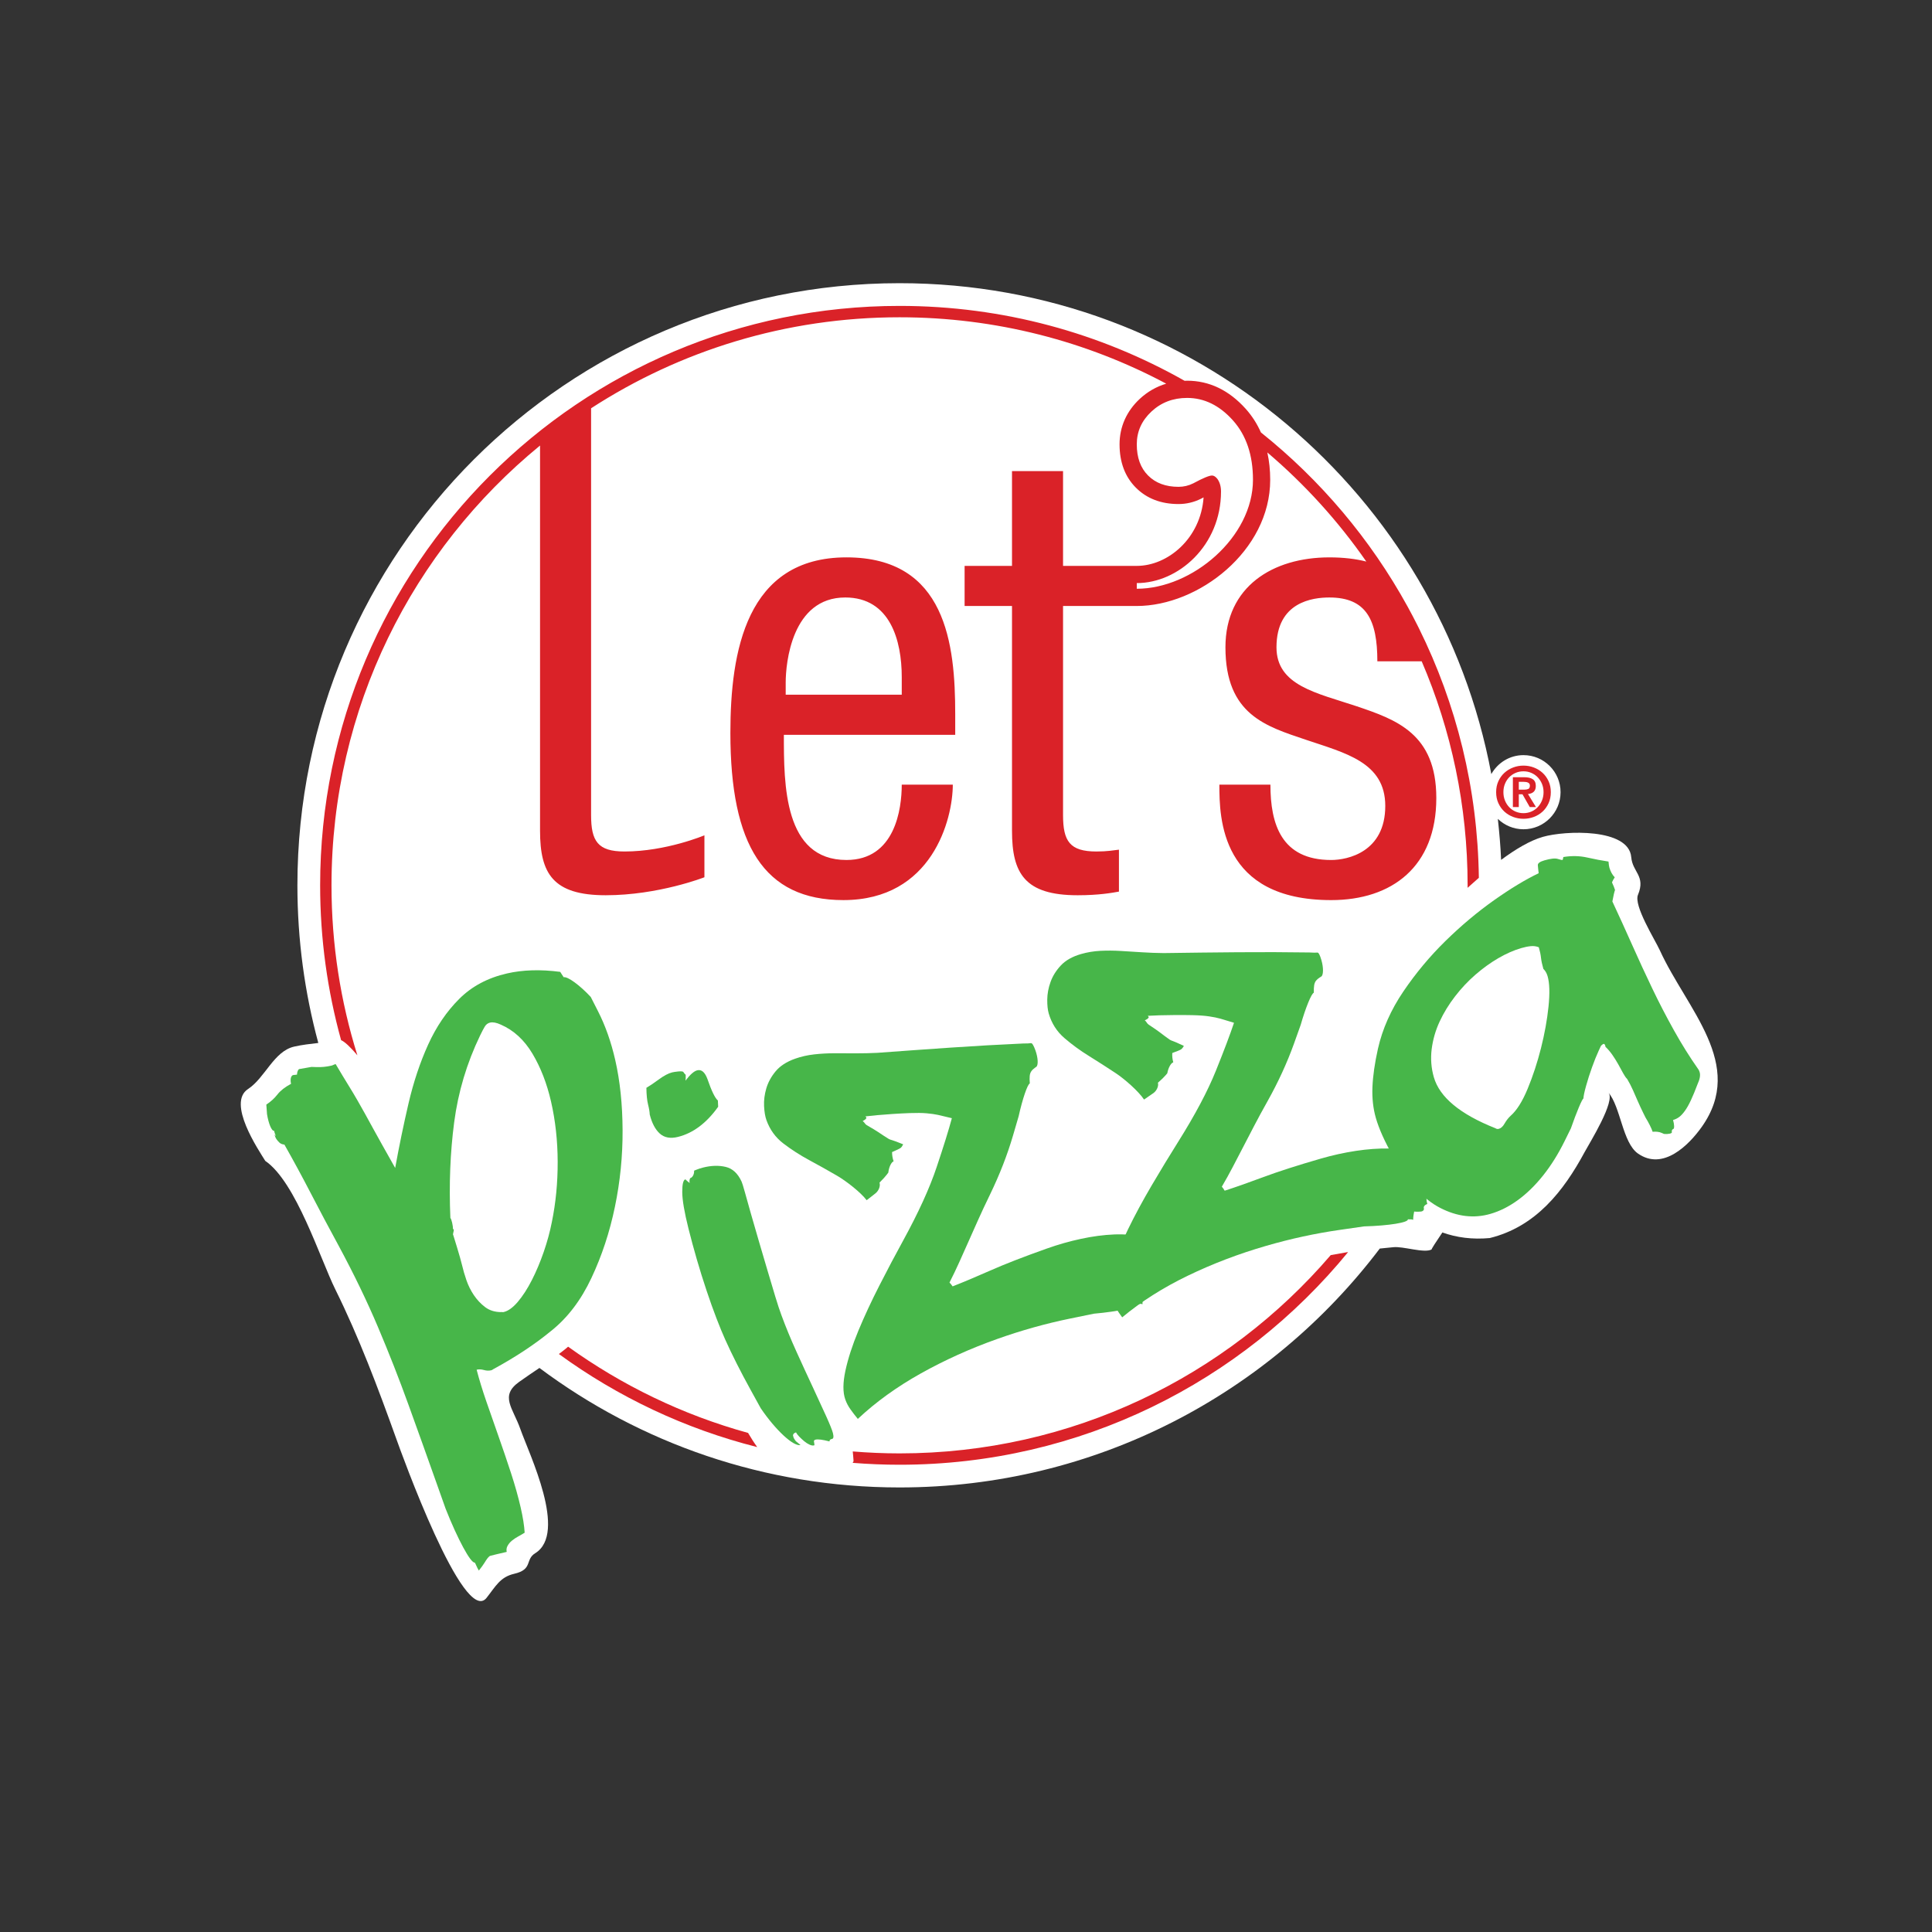 <?xml version="1.0" encoding="utf-8"?>
<!-- Generator: Adobe Illustrator 17.0.0, SVG Export Plug-In . SVG Version: 6.00 Build 0)  -->
<!DOCTYPE svg PUBLIC "-//W3C//DTD SVG 1.1//EN" "http://www.w3.org/Graphics/SVG/1.1/DTD/svg11.dtd">
<svg version="1.1" id="Capa_1" xmlns="http://www.w3.org/2000/svg" xmlns:xlink="http://www.w3.org/1999/xlink" x="0px" y="0px"
	 width="283.46px" height="283.46px" viewBox="0 0 283.46 283.46" enable-background="new 0 0 283.46 283.46" xml:space="preserve">
<rect x="0" y="0" width="283.46" height="283.46" fill="#333333" stroke="none"/>
<g id="g10" transform="matrix(1.25,0,0,-1.25,0,822.5)">
	<g id="g12" transform="scale(0.1,0.1)">
		<path id="path14" fill="#FFFFFF" d="M1948.219,5464.6c-5.66,12.43-30.94,52.35-25.65,65.1c9.28,22.4-6.41,26.35-7.9,44.22
			c-2.91,34.19-77.61,31.36-103.78,23.81c-15.13-4.35-31.99-14.44-48.98-27.01c-0.67,16.21-2.1,32.21-3.83,48.13
			c7.83-7.53,18.39-12.2,30.1-12.2c24.03,0,43.52,19.48,43.52,43.52c0,24.02-19.49,43.49-43.52,43.49
			c-16.28,0-30.28-9.01-37.74-22.24c-61.27,327.94-348.89,576.19-694.6,576.19c-390.34,0-706.76-316.42-706.76-706.77
			c0-64.01,8.56-126.04,24.53-185.02c-9.41-1.09-18.81-2.11-28.26-4.26c-23.94-5.4-34.25-36.76-54.23-49.8
			c-25.01-16.36,12.28-71.42,20.24-84.35c36.12-24.72,64.36-114.73,82.24-150.88c27.96-56.56,50.12-115.65,71.42-174.96
			c5.87-16.47,79.3-220.69,106.03-187.1c10.67,13.41,15.76,24.45,32.52,28.31c22.22,5.11,12.47,16.64,24.6,24.11
			c38.26,23.61-6.96,116.16-17.34,145.61c-8.75,24.94-24.63,38.99-1.45,55.54c7.96,5.7,15.91,11,23.77,16.34
			c117.9-88.1,264.2-140.27,422.69-140.27c230.19,0,434.63,110.06,563.67,280.4c5.31,0.48,10.64,0.98,15.94,1.59
			c11.43,1.3,36.48-7.43,45.04-2.59c-1.21-0.68,5.64,9.8,12.49,19.88c16.63-5.94,35.12-8.46,55.62-6.55
			c53.88,13.25,86.55,54.86,111.41,101c5.63,10.45,36.75,60.19,27.79,69.84c14.42-16.61,16.59-58.93,34.73-71.62
			c29.57-20.74,59.95,10.17,74.91,31.26C2049.469,5330.759,1979.799,5395.389,1948.219,5464.6L1948.219,5464.6"/>
		<path id="path16" fill="#DA2228" d="M1758.719,5663.069c1.76,3.85,4.11,7.12,7.06,9.82c2.97,2.7,6.37,4.8,10.25,6.26
			c3.86,1.48,7.92,2.21,12.15,2.21s8.29-0.73,12.15-2.21c3.88-1.46,7.3-3.56,10.25-6.26c2.95-2.7,5.29-5.97,7.06-9.82
			c1.75-3.85,2.62-8.13,2.62-12.87c0-4.8-0.87-9.11-2.62-12.94c-1.77-3.85-4.11-7.15-7.06-9.88c-2.95-2.71-6.37-4.81-10.25-6.25
			c-3.86-1.46-7.92-2.18-12.15-2.18s-8.29,0.72-12.15,2.18c-3.88,1.44-7.28,3.54-10.25,6.25c-2.95,2.73-5.3,6.03-7.06,9.88
			c-1.76,3.83-2.63,8.14-2.63,12.94C1756.089,5654.939,1756.959,5659.219,1758.719,5663.069L1758.719,5663.069z M1766.459,5640.349
			c1.22-3.02,2.89-5.61,5.01-7.82c2.11-2.2,4.6-3.92,7.48-5.15c2.87-1.21,5.93-1.84,9.23-1.84c3.23,0,6.28,0.63,9.14,1.84
			c2.89,1.23,5.37,2.95,7.49,5.15c2.1,2.21,3.79,4.8,5.05,7.82c1.25,3,1.88,6.29,1.88,9.85c0,3.57-0.63,6.84-1.88,9.83
			c-1.26,2.97-2.95,5.55-5.05,7.72c-2.12,2.17-4.6,3.88-7.49,5.1c-2.86,1.23-5.91,1.83-9.14,1.83c-3.3,0-6.36-0.6-9.23-1.83
			c-2.88-1.22-5.37-2.93-7.48-5.1c-2.12-2.17-3.79-4.75-5.01-7.72c-1.24-2.99-1.84-6.26-1.84-9.83
			C1764.619,5646.639,1765.219,5643.349,1766.459,5640.349L1766.459,5640.349z M1788.929,5667.749c4.41,0,7.79-0.78,10.14-2.34
			c2.4-1.56,3.58-4.23,3.58-8.03c0-1.6-0.25-3-0.74-4.14c-0.44-1.13-1.12-2.07-1.95-2.78c-0.84-0.74-1.81-1.29-2.92-1.69
			c-1.11-0.38-2.32-0.63-3.59-0.74l9.35-15.29h-7.26l-8.53,14.96h-4.33v-14.96h-6.95v35.01H1788.929L1788.929,5667.749z
			 M1788.849,5653.129c2.01,0,3.65,0.28,4.92,0.82c1.29,0.57,1.93,1.91,1.93,4.03c0,0.94-0.23,1.69-0.67,2.25
			c-0.44,0.55-1.02,0.99-1.7,1.29c-0.71,0.31-1.49,0.52-2.36,0.63c-0.86,0.11-1.67,0.17-2.45,0.17h-5.84v-9.19L1788.849,5653.129
			L1788.849,5653.129"/>
		<path id="path18" fill="#DA2228" d="M666.799,4999.35c-0.99-0.81-1.91-1.71-2.91-2.51c-2.59-2.13-5.26-4.1-7.9-6.11
			c68.94-50.2,147.65-87.75,232.78-109.25c-3.82,5.3-7.4,10.97-10.72,16.63C801.159,4919.32,729.859,4953.97,666.799,4999.35
			L666.799,4999.35L666.799,4999.35z M922.209,5778.85c0,22.83,7.13,99.86,69.89,99.86c52.78,0,66.33-50.63,66.33-93.43v-20.69
			h-136.22V5778.85L922.209,5778.85z M1118.349,5659.03h-59.92c0-28.52-7.84-88.44-64.9-88.44c-73.47,0-73.47,88.44-73.47,146.92
			h201.13v24.25c0,82.03-10.69,184.03-127.66,184.03c-117.68,0-136.24-110.54-136.24-206.14c0-131.24,39.23-196.14,132.66-196.14
			C1094.099,5523.509,1118.349,5618.379,1118.349,5659.03L1118.349,5659.03L1118.349,5659.03z M1561.929,5106.81
			c-122.27-142.45-303.63-232.72-506.09-232.72c-18.5,0-36.81,0.81-54.92,2.28c0.33-3.6,0.73-7.19,0.91-10.79
			c0.04-0.96-0.37-1.81-1.08-2.59c18.18-1.45,36.54-2.22,55.09-2.22c212.25,0,401.77,97.25,526.48,249.59
			c-0.68-0.1-1.39-0.18-2.08-0.28C1574.119,5109.049,1568.019,5107.949,1561.929,5106.81L1561.929,5106.81L1561.929,5106.81z
			 M1334.289,5888.95v6.65c48.83,0,98.87,44.14,98.87,107.48c0,5.8-1.39,10.69-4.13,14.66c-2.14,2.74-4.27,4.12-6.4,4.12
			c-3.37,0-10.69-3.05-21.98-9.15c-5.48-2.76-11.29-4.12-17.38-4.12c-14.96,0-26.87,4.41-35.7,13.27
			c-8.86,8.84-13.28,21.04-13.28,36.61c0,14.95,5.72,27.76,17.17,38.45c11.44,10.68,25.4,16.02,41.87,16.02
			c20.14,0,38.06-8.78,53.78-26.32c15.71-17.54,23.56-40.81,23.56-69.79C1470.67,5949.45,1399.43,5888.95,1334.289,5888.95
			L1334.289,5888.95L1334.289,5888.95z M1735.799,5549.67c-1.36,105.04-26.47,204.35-70.28,292.77c-0.57,1.12-1.12,2.26-1.69,3.38
			c-3.7,7.36-7.52,14.66-11.48,21.87c-0.1,0.18-0.2,0.36-0.31,0.55c-43.44,78.95-102.1,148.32-172.05,204.2
			c-4.53,10.19-10.46,19.45-17.81,27.67c-19.67,21.92-42.83,33.04-68.85,33.04c-0.99,0-1.92-0.09-2.9-0.12
			c-98.79,55.95-212.95,87.92-334.59,87.92c-375.61,0-680.08-304.5-680.08-680.11c0-62.96,8.6-123.9,24.61-181.76
			c4.45-1.84,11.55-8.82,19.1-17.74c-19.73,63-30.38,130.01-30.38,199.5c0,208.14,95.38,393.96,244.78,516.22v-452.23
			c0-49.94,14.97-75.62,77.03-75.62s115.88,21.11,115.9,21.12v49.22c0,0-45.01-18.99-93.8-18.99c-31.38,0-39.22,12.13-39.22,42.81
			v477.41c104.26,67.57,228.56,106.82,362.06,106.82c113.13,0,219.66-28.22,313-77.93c-11.55-3.45-22.01-9.42-31.19-17.97
			c-15.42-14.42-23.58-32.82-23.58-53.23c0-21.05,6.47-38.18,19.19-50.9c12.73-12.74,29.54-19.19,50.01-19.19
			c9.22,0,18.1,2.09,26.42,6.23l0.3,0.15l0.29,0.17c0.86,0.43,1.63,0.88,2.42,1.28c-3.38-48.38-42.13-80.41-78.41-80.41h-86.55
			v111.27h-59.91v-111.27h-55.63v-47.07h55.63v-263.9c0-49.94,14.97-75.62,77.02-75.62c24.97,0,40.66,2.86,48.5,4.28v49.21
			c-6.41-0.71-13.55-2.14-26.39-2.14c-31.37,0-39.22,12.13-39.22,42.81v245.36h86.55c72.43,0,156.6,64.69,156.6,148.1
			c0,11.41-1.18,22.07-3.35,32.1c44.01-37.44,83.1-80.48,116.16-128.05c-12.26,3.13-26.59,4.91-43.37,4.91
			c-66.35,0-121.98-34.23-121.98-105.56c0-79.18,47.79-92.73,94.15-108.42c46.37-15.7,93.45-26.39,93.45-77.75
			c0-54.19-44.23-63.47-63.49-63.47c-58.49,0-71.32,42.08-71.32,88.44h-59.92c0-39.23,1.43-135.52,131.24-135.52
			c71.32,0,123.4,39.21,123.4,119.82c0,75.59-47.07,92.01-93.45,107.7c-47.07,15.71-94.15,24.24-94.15,69.2
			c0,53.49,42.8,58.48,62.07,58.48c43.49,0,56.33-26.39,56.33-74.89h52.03c34.68-80.7,53.91-169.57,53.91-262.98
			c0-0.96-0.04-1.94-0.04-2.91C1726.879,5541.859,1731.309,5545.779,1735.799,5549.67"/>
		<path id="path20" fill="#47B649" d="M587.999,5039.919c0.68,0.15,1.2,0.16,1.57,0.02c0.39-0.12,0.91-0.12,1.56,0.04
			c5.33,1.2,10.86,5.21,16.66,12c5.78,6.8,11.26,15.28,16.46,25.45c5.18,10.15,9.82,21.18,13.93,33.07
			c4.1,11.88,7.28,23.53,9.54,35.01c4.63,22.5,6.92,46.11,6.86,70.82c-0.07,24.73-2.66,48.31-7.81,70.78
			c-4.86,21.2-12.12,39.9-21.75,56.07c-9.64,16.19-22.04,27.58-37.19,34.17c-5.07,2.35-9.26,3.13-12.59,2.39
			c-2.66-0.64-4.74-2.2-6.25-4.72c-1.52-2.54-3.35-6.02-5.48-10.45c-15.64-32.48-25.77-66.42-30.42-101.84
			c-4.66-35.44-6.15-72.86-4.46-112.32c1.31-1,3.24-9.54,3.02-13.09c2.64,0.62-0.92-6,0.41-7.13c0,0,8.33-26.54,10.42-35.69
			c1.14-5,2.78-10.64,4.93-16.95c2.14-6.28,5.06-12.17,8.76-17.67c3.72-5.5,8.11-10.19,13.19-14.06
			C574.429,5041.959,580.649,5039.989,587.999,5039.919L587.999,5039.919L587.999,5039.919z M562.039,4736.549
			c-1.15,1.91-2.1,3.8-2.87,5.58c-0.75,1.78-1.4,3.07-1.92,3.83c-4.65-1.07-20.05,27.34-34.2,63.19c0,0,0,0-10.84,30.54
			c-10.85,30.59-21.74,61.03-32.71,91.34c-10.96,30.33-22.9,60.75-35.83,91.28c-12.93,30.53-28.21,62.15-45.84,94.88
			c-11.44,21.01-22.33,41.51-32.67,61.48c-10.34,19.94-20.77,39.24-31.33,57.83c-2.51,0.29-4.43,1.04-5.77,2.29
			c-1.32,1.22-2.51,2.58-3.56,4.1c-1.04,1.51-1.85,3.52-2.41,6.01c0.58-1.33,1.27-2.23,1.5-2.05c0,0,0,0-0.07,0.41
			c-0.11,0.42-0.34,1.02-0.69,1.8c-0.35,0.8-0.73,2.03-1.11,3.71c-2.74-0.65-6.48,8.16-8.31,19.52c0,0,0,0-0.81,11.2
			c5.17,3.39,9.5,7.33,13.02,11.85c3.49,4.52,8.83,8.7,15.99,12.53c-1.34,5.83,0.12,10.49,3.23,10.37c0,0,0,0,3.74,0.41
			c0.11,3.28,1.34,6.21,2.7,6.55c1.37,0.3,7.85,1.42,14.36,2.51c0,0,0,0,5.82-0.21s11.55,0.35,17.19,1.64
			c1.01,0.22,1.88,0.54,2.68,0.94c0.77,0.4,1.66,0.71,2.64,0.95c5.71-9.65,10.64-17.83,14.8-24.54c4.16-6.71,7.83-12.86,11.04-18.48
			c3.22-5.6,6.16-10.85,8.85-15.7c2.68-4.86,5.67-10.29,8.97-16.34c3.3-6.01,7.01-12.73,11.15-20.1
			c4.14-7.36,9.15-16.29,15.05-26.75c4.63,25.57,9.86,50.83,15.68,75.82c5.82,24.96,13.48,47.94,23.01,68.94
			c9.52,21,21.68,38.89,36.48,53.66c14.78,14.78,33.49,24.73,56.07,29.89c18.59,4.27,39.42,4.88,62.49,1.85
			c0.52-0.76,1.05-1.63,1.64-2.6c0.56-0.94,1.38-2.2,2.42-3.69c4.66,1.06,18.95-9.37,31.76-23.17c0,0,0,0,8.58-16.86
			c8.58-16.85,15.31-35.9,20.15-57.09c5.61-24.54,8.5-52.01,8.64-82.4s-2.87-60.41-9.02-90.03c-6.14-29.66-15.31-57.47-27.56-83.47
			c-12.2-25.99-27.93-46.67-47.14-62c-19.11-15.76-41.87-30.82-68.3-45.18c-0.57-0.55-1.35-0.97-2.34-1.19
			c-2.66-0.62-5.5-0.49-8.48,0.37c-2.99,0.84-5.82,0.95-8.47,0.34c2.99-11.56,6.82-24.04,11.45-37.44
			c4.64-13.37,9.46-27.15,14.45-41.35c5-14.16,9.82-28.38,14.47-42.62c4.66-14.26,8.41-27.63,11.27-40.11
			c2.68-11.62,4.24-21.55,4.73-29.77c-2.14-1.37-4.59-2.79-7.4-4.32c-2.79-1.51-5.29-3.18-7.51-4.99c-2.21-1.82-3.92-3.85-5.16-6.13
			c-1.23-2.22-1.56-4.61-0.99-7.1c-9.04-2.08-17.95-4.2-19.8-4.76c0,0,0,0-0.72-0.6c-0.74-0.62-1.52-1.44-2.32-2.49
			c-0.81-1.08-1.92-2.74-3.32-5.04C567.218,4743.299,565.018,4740.299,562.039,4736.549"/>
		<path id="path22" fill="#47B649" d="M973.639,4888.12c-8.09,2.1-13.54,2.8-16.34,2.1c-1.55-0.39-2.17-1.16-1.9-2.33
			c0.18-0.65,0.42-2.54,0.58-4.23c0,0,0,0-0.93-0.22c-1.25-0.31-2.89,0.03-4.93,0.95c-2.05,0.93-4.12,2.26-6.22,4.01
			c-2.08,1.74-4.02,3.54-5.8,5.36c-1.77,1.83-3.02,3.48-3.71,4.97c-2.81-0.72-4.27-2.85-3.27-4.76c0,0,0,0,0.1-0.39
			c-0.1-0.69,1.24-3.06,2.97-5.23c0,0,0,0,5.4-4.44c-8.18-2.04-29.21,17.4-46.72,43.22c0,0,0,0-11.79,21.42
			c-11.8,21.39-21.79,41.17-29.98,59.38c-3,6.66-6.39,14.91-10.16,24.7c-3.77,9.78-7.64,20.59-11.58,32.41
			c-3.97,11.82-7.76,23.97-11.4,36.49c-3.62,12.5-6.91,24.58-9.83,36.25c-4.88,19.43-7.31,33.79-7.35,43.07
			c-0.03,9.28,1.21,14.23,3.69,14.88c1.33-1.35,3-2.79,5.04-4.34c-0.48,1.95-0.3,3.84,0.54,5.72c2.83,0.72,4.91,4.67,4.65,8.82
			c0,0,0,0,2.54,1.04c2.55,1.05,5.2,1.93,7.99,2.61c9.62,2.43,18.46,2.67,26.52,0.77c8.06-1.89,14.29-7.66,18.7-17.29
			c0.69-1.49,1.96-5.6,3.84-12.36c1.86-6.75,4.19-15.07,6.98-24.9c2.78-9.83,5.91-20.59,9.35-32.34
			c3.44-11.73,6.81-23.17,10.11-34.32c3.28-11.14,6.35-21.44,9.21-30.83c2.84-9.41,5.27-16.76,7.26-22.03
			c5.14-14,11.05-28.31,17.7-42.95c6.63-14.66,12.98-28.45,19.05-41.39c6.02-12.92,11.27-24.3,15.73-34.15
			c4.44-9.83,7.11-16.48,7.99-19.97c1.06-4.3,0.65-6.57-1.26-6.84C974.479,4890.71,973.579,4889.76,973.639,4888.12L973.639,4888.12
			L973.639,4888.12z M842.949,5280.939c-13.66-19.14-29.35-30.9-47.04-35.34c-9-2.26-16.15-0.95-21.51,3.91
			c-5.33,4.82-9.26,12.32-11.79,22.42c-0.08,2.88-0.71,6.74-1.94,11.6c-1.22,4.87-1.86,11.39-1.97,19.64
			c3.76,2.19,8.62,5.46,14.62,9.87c5.98,4.38,11.14,7.13,15.5,8.22c2.47,0.62,12.15,2.12,13.21,0.53c1.06-1.59,2-2.71,2.8-3.32
			c0.09-1.62,0.09-2.97,0.03-4.03c-0.06-1.04-0.15-1.99-0.28-2.86c5.47,7.16,10.06,11.22,13.78,12.12c4.96,1.28,8.94-2.07,11.92-10
			c4.85-14.08,8.94-22.54,12.32-25.42c0.14-3.27,0.27-5.7,0.35-7.34"/>
		<path id="path24" fill="#47B649" d="M1017.269,5259.39c6.81-3.92,11.26-6.62,13.28-8.01c2.03-1.41,11.83-7.86,12.85-8.33
			c1.03-0.51,2.38-0.97,4.07-1.44c1.7-0.46,5.91-2.03,12.64-4.76c-0.97-2.04-1.99-3.46-3.07-4.26c-1.05-0.81-4.4-2.43-9.99-4.85
			c0-3.8,0.61-7.42,1.82-10.82c-2.74-0.98-5.55-6.94-6.23-13.27c0,0,0,0-1.73-2.3c-1.72-2.32-4.6-5.46-8.61-9.45
			c1.32-3.74-0.75-9.35-4.58-12.47c0,0,0,0-2.91-2.3c-2.92-2.3-5.44-4.27-7.58-5.88c-7.08,9.38-24.23,22.66-34.93,28.86
			c-10.67,6.22-21.49,12.25-32.4,18.14c-10.93,5.89-21.02,12.41-30.35,19.52c-9.32,7.09-16,16.32-20.01,27.64
			c-1.48,4.17-2.38,9.56-2.72,16.25c-0.34,6.7,0.52,13.6,2.58,20.69c2.07,7.1,5.7,13.82,10.92,20.13
			c5.23,6.34,12.82,11.25,22.77,14.81c7.22,2.55,14.76,4.27,22.6,5.13c7.83,0.89,15.91,1.31,24.25,1.3
			c8.31-0.03,16.63-0.05,24.95-0.07c8.34-0.02,16.66,0.18,25,0.59c28.77,2.14,57.56,4.18,86.42,6.15
			c28.88,1.97,57.02,3.56,84.42,4.79c4.77,0,7.86,0.13,9.28,0.42c1.43,0.3,3.2-2.59,5.35-8.6c2.99-8.43,3.49-17,1.09-19.08
			c0,0,0,0-1.76-1.27c-1.77-1.26-3.17-2.59-4.17-4.04c-1.02-1.42-1.66-3.24-1.89-5.44c-0.24-2.2-0.2-5.16,0.09-8.89
			c-2.71-0.96-8.61-18.27-13.08-38.44c0,0,0,0-6.66-22.78c-6.68-22.78-15.63-45.71-26.8-68.82c-5.49-11.29-10.28-21.5-14.33-30.6
			c-4.08-9.09-7.9-17.68-11.47-25.75c-3.59-8.06-7.09-15.91-10.5-23.49c-3.4-7.58-7.21-15.52-11.41-23.81
			c1.01-0.94,2.22-2.41,3.64-4.48c12.52,4.89,27.3,11.11,44.31,18.62c17.02,7.54,39.1,16.11,66.26,25.76
			c13.27,4.72,26.69,8.54,40.26,11.44c13.56,2.91,26.46,4.6,38.68,5.12c12.19,0.5,23.48-0.47,33.87-2.95
			c10.4-2.46,19.11-6.92,26.14-13.36c-0.64-1.07-1.19-2.13-1.67-3.13c-0.5-1.04-0.91-2.02-1.23-3c0.85-0.54,1.76-1.17,2.7-1.9
			c0.95-0.74,1.85-1.37,2.72-1.92c-0.87-3.28-2.4-6.14-4.58-8.63c-2.19-2.48-4.11-5.08-5.87-7.81c-1.74-2.77-3.07-5.68-4.03-8.78
			c-0.93-3.08-0.66-6.71,0.82-10.87c-2.74-0.97-4.43-3.29-3.77-5.17c0.67-1.87-0.75-3.69-3.13-4.07c0,0,0,0-1.94-0.27
			c-1.96-0.27-3.96-0.33-6.02-0.23c-0.21-1.35-0.38-2.81-0.51-4.34c-0.13-1.52-0.17-3.34-0.09-5.44c-1.19,0.43-2.32,0.56-3.46,0.37
			c-1.11-0.19-2.04-0.2-2.77-0.02c1.3-3.75-21.56-8.91-50.85-11.48c0,0,0,0-28.34-5.81c-28.32-5.82-56.69-13.75-85.03-23.83
			c-31.65-11.23-61.58-24.75-89.75-40.47c-28.16-15.75-52.83-33.55-73.97-53.39c-2.98,3.62-5.81,7.28-8.48,11.01
			c-2.69,3.72-4.77,7.67-6.23,11.82c-2.97,8.31-2.9,19.59,0.16,33.86c3.11,14.26,8.17,29.89,15.2,46.86
			c7.05,16.93,15.27,34.65,24.69,53.07c9.4,18.43,18.73,36.1,28.02,53c17.9,32.72,30.97,61.38,39.19,86
			c8.25,24.6,14.18,43.71,17.83,57.34c-2.22,0.49-4.52,1.04-6.96,1.67c-2.41,0.61-5.49,1.35-9.17,2.17
			c-3.67,0.81-8.16,1.44-13.41,1.91c-5.27,0.48-11.91,0.54-19.95,0.25c-6.7-0.25-13.36-0.6-20.01-1.04
			c-6.62-0.44-12.73-0.92-18.33-1.41c-5.6-0.52-10.26-0.99-14-1.47c-3.72-0.48-5.88-0.82-6.49-1.01c-0.26-0.09,1.27,0.44,3.39,1.18
			c2.11,0.75,4.2-0.09,4.64-1.85c0,0,0,0-0.39-0.79c-0.41-0.79-1.75-1.78-4.01-3.02c0.86-0.54,1.64-1.31,2.36-2.34
			C1015.599,5260.739,1016.379,5259.939,1017.269,5259.39"/>
		<path id="path26" fill="#47B649" d="M1348.139,5377.419c6.56-4.36,10.83-7.31,12.78-8.82c1.91-1.53,11.33-8.54,12.33-9.09
			c0.98-0.56,2.31-1.11,3.97-1.67c1.67-0.55,5.77-2.37,12.34-5.48c-1.1-1.99-2.22-3.35-3.33-4.09c-1.1-0.76-4.54-2.18-10.26-4.23
			c-0.23-3.82,0.16-7.46,1.17-10.92c-2.79-0.81-5.94-6.62-7.03-12.87c0,0,0,0-1.86-2.2c-1.86-2.23-4.92-5.18-9.16-8.92
			c1.11-3.8-1.29-9.28-5.3-12.18c0,0,0,0-3.06-2.1c-3.04-2.16-5.68-3.95-7.9-5.45c-6.51,9.82-22.85,24.09-33.14,30.92
			c-10.3,6.83-20.72,13.49-31.25,20.04c-10.58,6.53-20.29,13.63-29.15,21.28c-8.87,7.65-14.98,17.26-18.33,28.79
			c-1.23,4.24-1.81,9.69-1.74,16.38c0.07,6.71,1.33,13.54,3.82,20.5c2.48,6.98,6.5,13.46,12.09,19.45
			c5.6,5.99,13.46,10.46,23.6,13.4c7.37,2.13,15,3.4,22.88,3.81c7.88,0.38,15.96,0.34,24.29-0.18c8.28-0.52,16.6-1.02,24.91-1.54
			c8.3-0.53,16.63-0.83,24.98-0.92c28.86,0.43,57.74,0.75,86.63,0.99c28.91,0.24,57.07,0.14,84.5-0.27
			c4.75-0.29,7.85-0.33,9.29-0.11c1.43,0.19,3.05-2.77,4.82-8.94c2.48-8.57,2.45-17.17-0.05-19.1c0,0,0,0-1.83-1.14
			c-1.84-1.16-3.31-2.41-4.41-3.78c-1.1-1.35-1.85-3.14-2.21-5.32c-0.36-2.2-0.51-5.15-0.43-8.88c-2.79-0.83-9.69-17.74-15.37-37.6
			c0,0,0,0-7.99-22.36c-8.05-22.33-18.3-44.69-30.8-67.06c-6.15-10.97-11.54-20.87-16.12-29.7c-4.61-8.84-8.96-17.17-13.01-25.04
			c-4.05-7.82-8-15.43-11.88-22.81c-3.85-7.39-8.11-15.07-12.79-23.08c0.95-1,2.07-2.55,3.35-4.69c12.78,4.13,27.9,9.44,45.34,15.95
			c17.43,6.5,39.95,13.75,67.63,21.75c13.52,3.91,27.13,6.91,40.86,9.01c13.72,2.07,26.71,3.02,38.9,2.81
			c12.21-0.21,23.43-1.88,33.66-4.97c10.21-3.1,18.63-8.05,25.29-14.89c-0.69-1.02-1.31-2.05-1.87-3.05
			c-0.55-0.99-1.02-1.95-1.4-2.92c0.83-0.58,1.71-1.26,2.58-2.05c0.91-0.76,1.77-1.47,2.6-2.07c-1.05-3.22-2.77-6-5.05-8.35
			c-2.34-2.32-4.45-4.8-6.36-7.44c-1.89-2.65-3.41-5.48-4.53-8.52s-1.08-6.67,0.16-10.91c-2.79-0.82-4.63-3-4.06-4.92
			c0.55-1.9-0.98-3.64-3.37-3.9c0,0,0,0-1.95-0.14c-1.97-0.15-3.97-0.11-6.04,0.14c-0.29-1.34-0.53-2.76-0.76-4.31
			c-0.22-1.5-0.37-3.33-0.43-5.43c-1.14,0.49-2.27,0.69-3.42,0.59c-1.11-0.14-2.05-0.1-2.77,0.13c1.08-3.82-22.05-7.61-51.44-8.42
			c0,0,0,0-28.62-4.12c-28.62-4.1-57.36-10.33-86.23-18.69c-32.29-9.34-62.94-21.03-92.04-35.07c-29.04-14.03-54.74-30.33-77-48.86
			c-2.78,3.79-5.37,7.63-7.82,11.51s-4.3,7.92-5.53,12.14c-2.44,8.5-1.7,19.74,2.23,33.81c3.91,14.07,9.9,29.34,17.95,45.84
			c8.03,16.53,17.31,33.7,27.78,51.53c10.5,17.84,20.88,34.92,31.13,51.25c19.83,31.57,34.59,59.39,44.29,83.48
			c9.69,24.07,16.75,42.78,21.21,56.18c-2.18,0.62-4.46,1.32-6.85,2.09c-2.4,0.78-5.4,1.66-9.03,2.71
			c-3.63,1.03-8.06,1.95-13.27,2.71c-5.23,0.79-11.85,1.26-19.89,1.45c-6.71,0.13-13.39,0.18-20.03,0.13
			c-6.65-0.04-12.78-0.14-18.39-0.3c-5.61-0.17-10.3-0.39-14.06-0.63c-3.75-0.26-5.94-0.49-6.56-0.65c-0.25-0.08,1.3,0.38,3.47,1
			c2.15,0.63,4.18-0.34,4.53-2.13c0,0,0,0-0.46-0.74c-0.44-0.77-1.84-1.69-4.18-2.77c0.83-0.61,1.57-1.45,2.22-2.51
			C1346.548,5378.85,1347.288,5377.99,1348.139,5377.419"/>
		<path id="path28" fill="#47B649" d="M1755.239,5255.739c1.26-0.89,2.68-1.13,4.19-0.65c2.46,0.7,4.69,2.8,6.67,6.31
			c1.99,3.46,4.29,6.44,6.91,8.85c7.2,6.27,13.86,16.85,20.05,31.76c6.17,14.92,11.39,30.82,15.67,47.7
			c4.27,16.89,7.21,33.17,8.84,48.85c1.61,15.7,1.26,27.59-1.09,35.66c-1,3.47-2.64,6.32-4.96,8.57c-1.44,5.01-2.36,9.32-2.77,12.97
			c-0.36,3.64-1.24,7.77-2.56,12.39c-3.02,1.22-6.23,1.65-9.62,1.28c-3.41-0.35-7.09-1.12-11.08-2.27
			c-8.6-2.5-17.52-6.43-26.83-11.82c-9.25-5.39-18.19-11.84-26.82-19.34c-8.67-7.51-16.63-15.97-23.89-25.38
			c-7.28-9.39-13.32-19.26-18.16-29.64c-4.83-10.36-7.93-21.15-9.37-32.41c-1.38-11.25-0.54-22.26,2.57-33.03
			C1689.789,5292.07,1713.878,5272.14,1755.239,5255.739L1755.239,5255.739L1755.239,5255.739z M1892.519,5521.889
			c7.88-16.89,15.64-33.93,23.28-51.12c7.65-17.18,15.44-34.1,23.45-50.77c7.96-16.66,16.47-33.08,25.48-49.23
			c8.99-16.15,18.6-31.53,28.82-46.08c0.51-0.69,1.01-1.8,1.45-3.34c1.01-3.46,0.18-8.08-2.49-13.85
			c-2.81-7.49-5.43-13.77-7.78-18.83c-2.37-5.06-4.67-9.18-6.94-12.32c-2.23-3.16-4.45-5.57-6.63-7.27
			c-2.19-1.66-4.66-2.88-7.41-3.69c1.55-5.41,1.67-10.14,0.29-10.54c-1.39-0.41-2.15-2.04-1.69-3.63c0.46-1.57-3.64-2.57-9.11-2.22
			c0,0,0,0-2.86,1.26c-2.85,1.26-6.41,1.7-10.62,1.32c-1,3.49-4.75,10.99-8.31,16.68c0,0,0,0-2.45,4.91
			c-2.41,4.92-4.6,9.61-6.55,14.07c-1.94,4.44-3.91,8.87-5.84,13.32c-1.94,4.42-4.23,8.77-6.77,13.04
			c-1.38,1.28-2.95,3.53-4.72,6.77s-3.71,6.75-5.77,10.53c-2.12,3.77-4.44,7.48-6.98,11.13c-2.57,3.63-5.21,6.72-7.95,9.28
			c-0.1,1.34-0.74,2.82-1.45,3.32c-0.67,0.48-2.44-0.55-3.91-2.3c0,0,0,0-2.56-5.52c-2.55-5.53-5.18-12.03-7.85-19.49
			c-2.68-7.43-5-14.67-6.95-21.7c-1.97-7.03-3.04-12.02-3.15-15c-1.53-0.41-8.17-16.24-14.75-35.11c0,0,0,0-7.45-15.09
			c-7.46-15.08-15.81-28.44-25.1-40.09s-19.16-21.29-29.61-28.91c-10.46-7.61-21.2-13.02-32.27-16.21
			c-19.36-5.61-39.01-3.26-58.98,7.02c-19.96,10.27-38.5,30.66-55.64,61.16c-9.53,16.84-16.14,31.6-19.82,44.31
			c-3.21,11.16-4.57,23.26-4.03,36.36c0.54,13.09,2.7,28.1,6.47,45.02c5.26,23.22,15.2,45.59,29.77,67.11
			c14.58,21.53,31.09,41.3,49.51,59.36c18.42,18.04,37.38,33.94,56.87,47.74c19.49,13.78,37.01,24.36,52.49,31.76
			c-0.51,4.03-0.82,7.16-0.97,9.41c-0.16,2.26,2.39,4.14,7.6,5.65c7.39,2.13,12.61,2.72,15.75,1.74c3.09-0.99,4.96-1.4,5.58-1.22
			c0.31,0.09,0.64,1.24,1.01,3.43c9.84,1.6,19.24,1.41,28.14-0.62c8.92-1.99,17.19-3.58,24.85-4.7c0.28-3.23,0.62-5.65,1.06-7.18
			c1.35-4.63,3.42-8.4,6.28-11.32c-1.39-2.08-2.49-4.07-3.26-5.95c0.85-1.84,1.6-3.5,2.2-5.01c0.59-1.49,1.04-2.8,1.39-3.95
			c-0.79-1.91-1.82-6.37-3.12-13.44"/>
	</g>
</g>
</svg>
